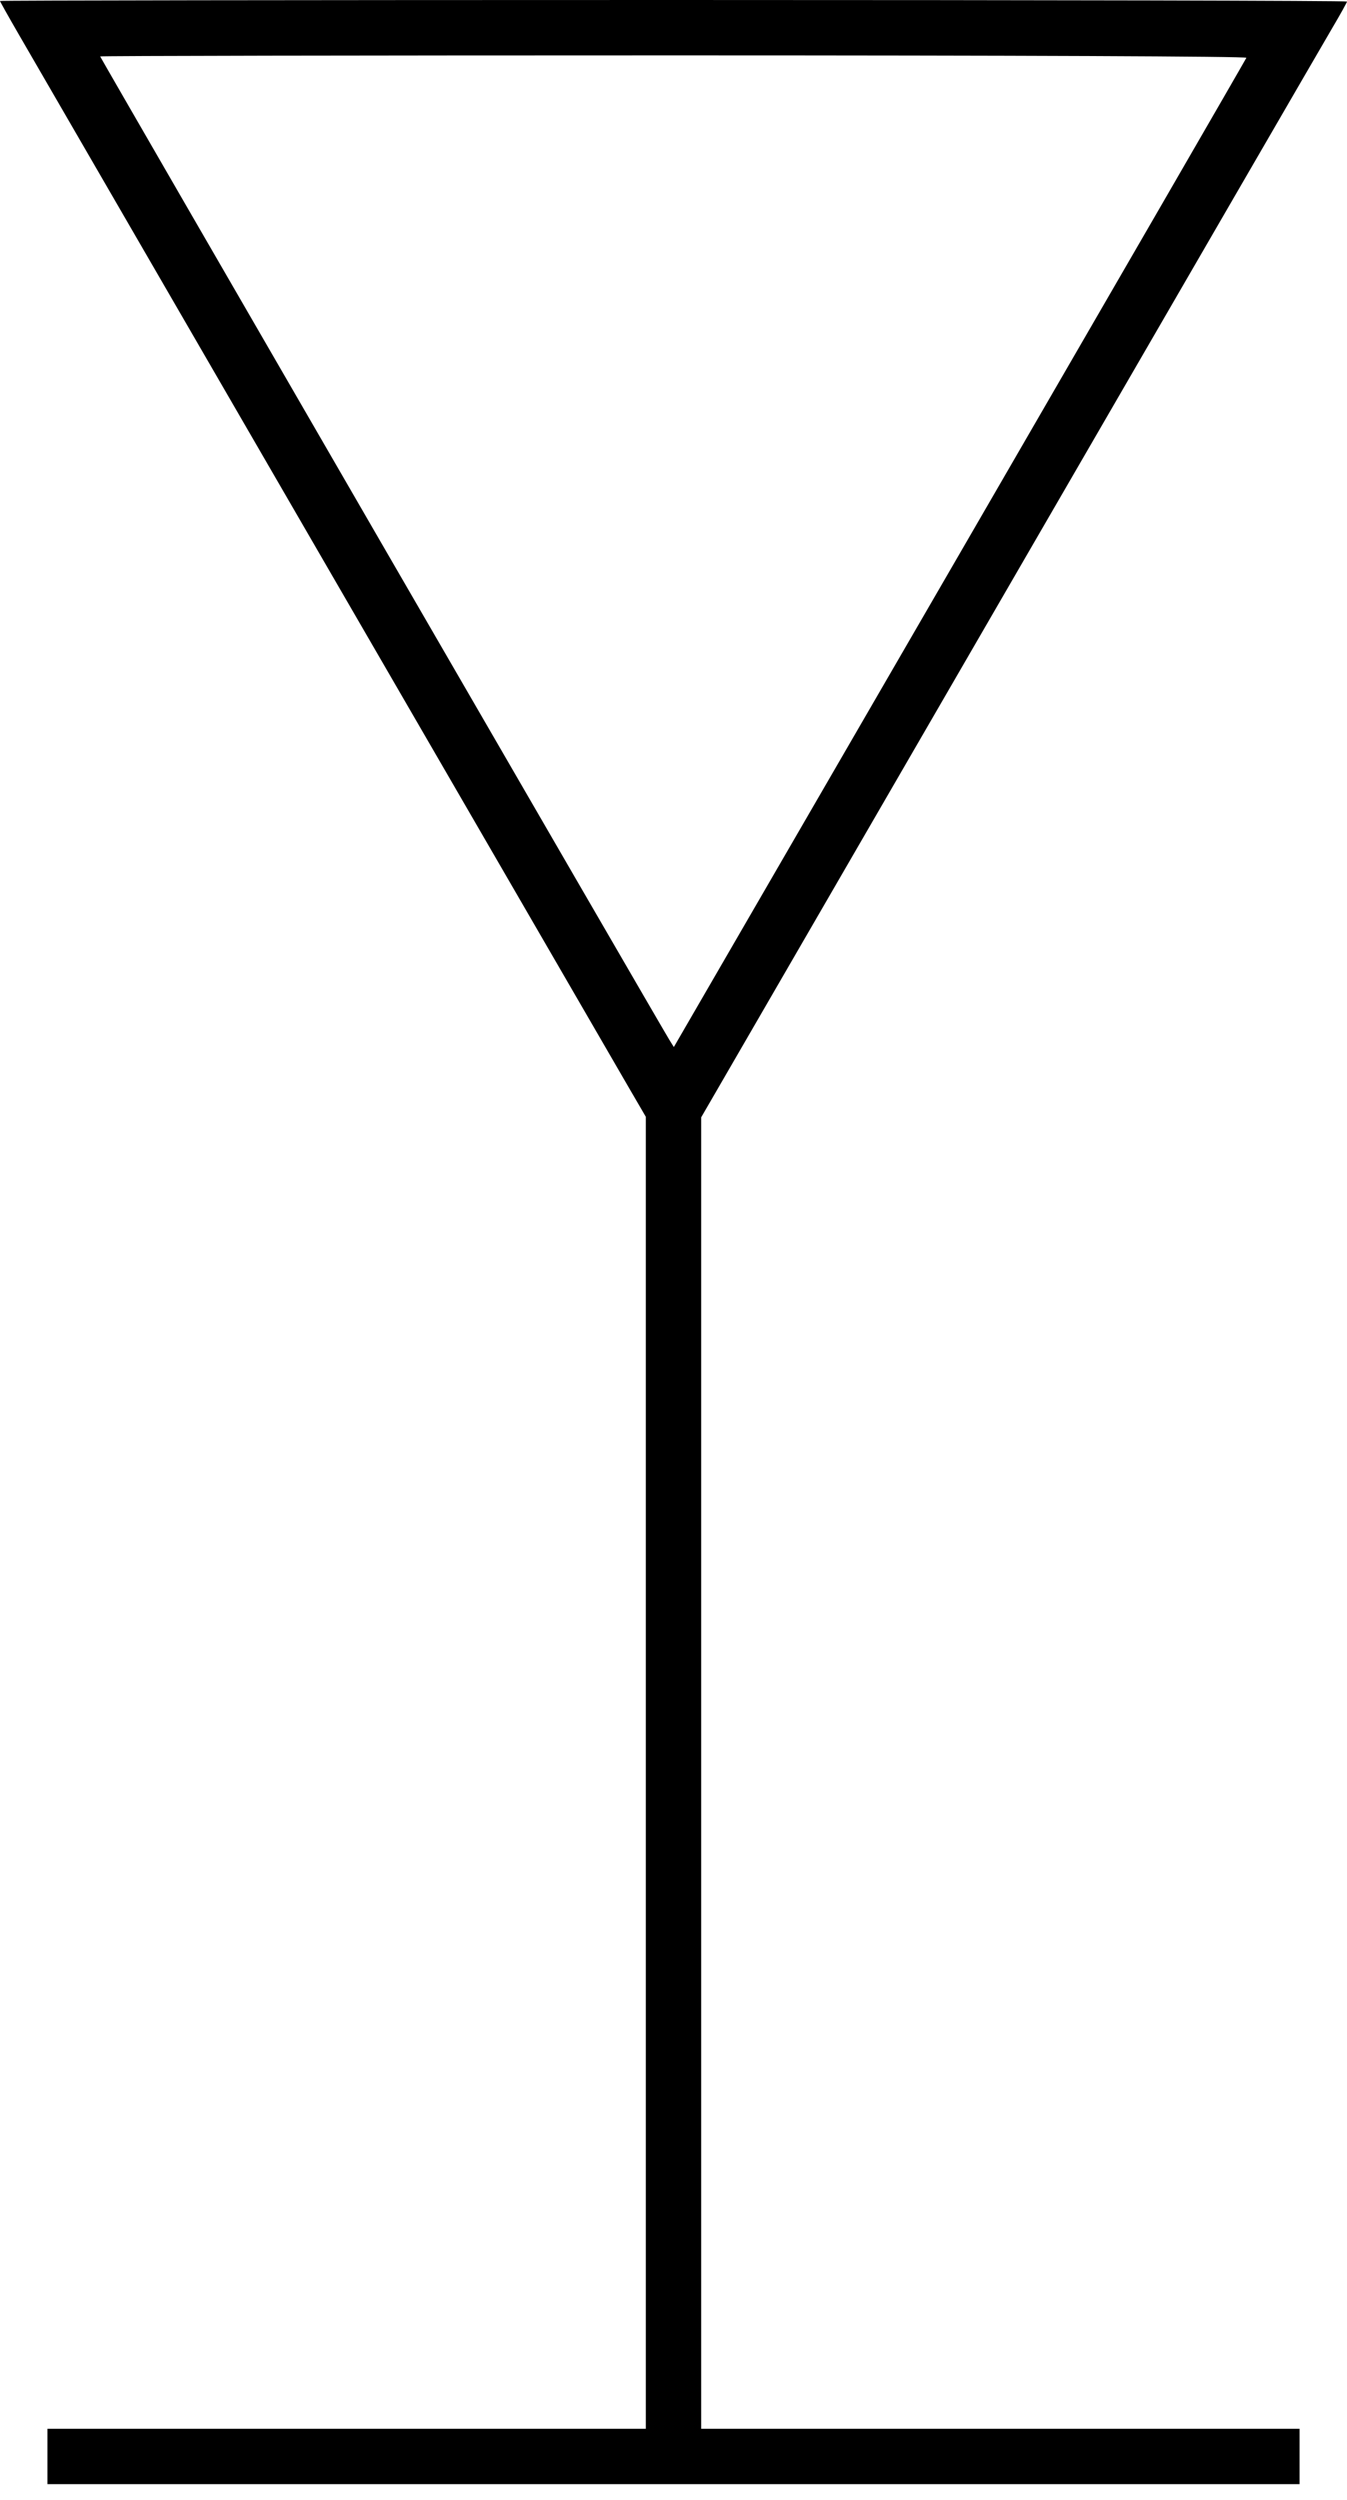 <svg xmlns="http://www.w3.org/2000/svg" width="400" height="742.074"><path d="M0 .287c0 .157 2.42 4.472 5.378 9.589 11.533 19.949 177.1 305.665 181.614 313.408l4.789 8.215v389.44H14.09v16.439h371.82v-16.439H208.219V331.664l2.996-5.167c1.648-2.841 42.891-74.031 91.651-158.2 48.76-84.168 90.562-156.264 92.894-160.213C398.092 4.135 400 .7 400 .452 400 .203 310 0 200 0S0 .129 0 .287m370.124 16.865c-.144.393-38.457 66.623-85.142 147.179l-84.881 146.465-1.352-2.169C196.204 304.545 29.746 17.063 29.746 16.75c0-.171 76.643-.312 170.319-.312 102.22 0 170.216.286 170.059.714" fill-rule="evenodd"/></svg>
